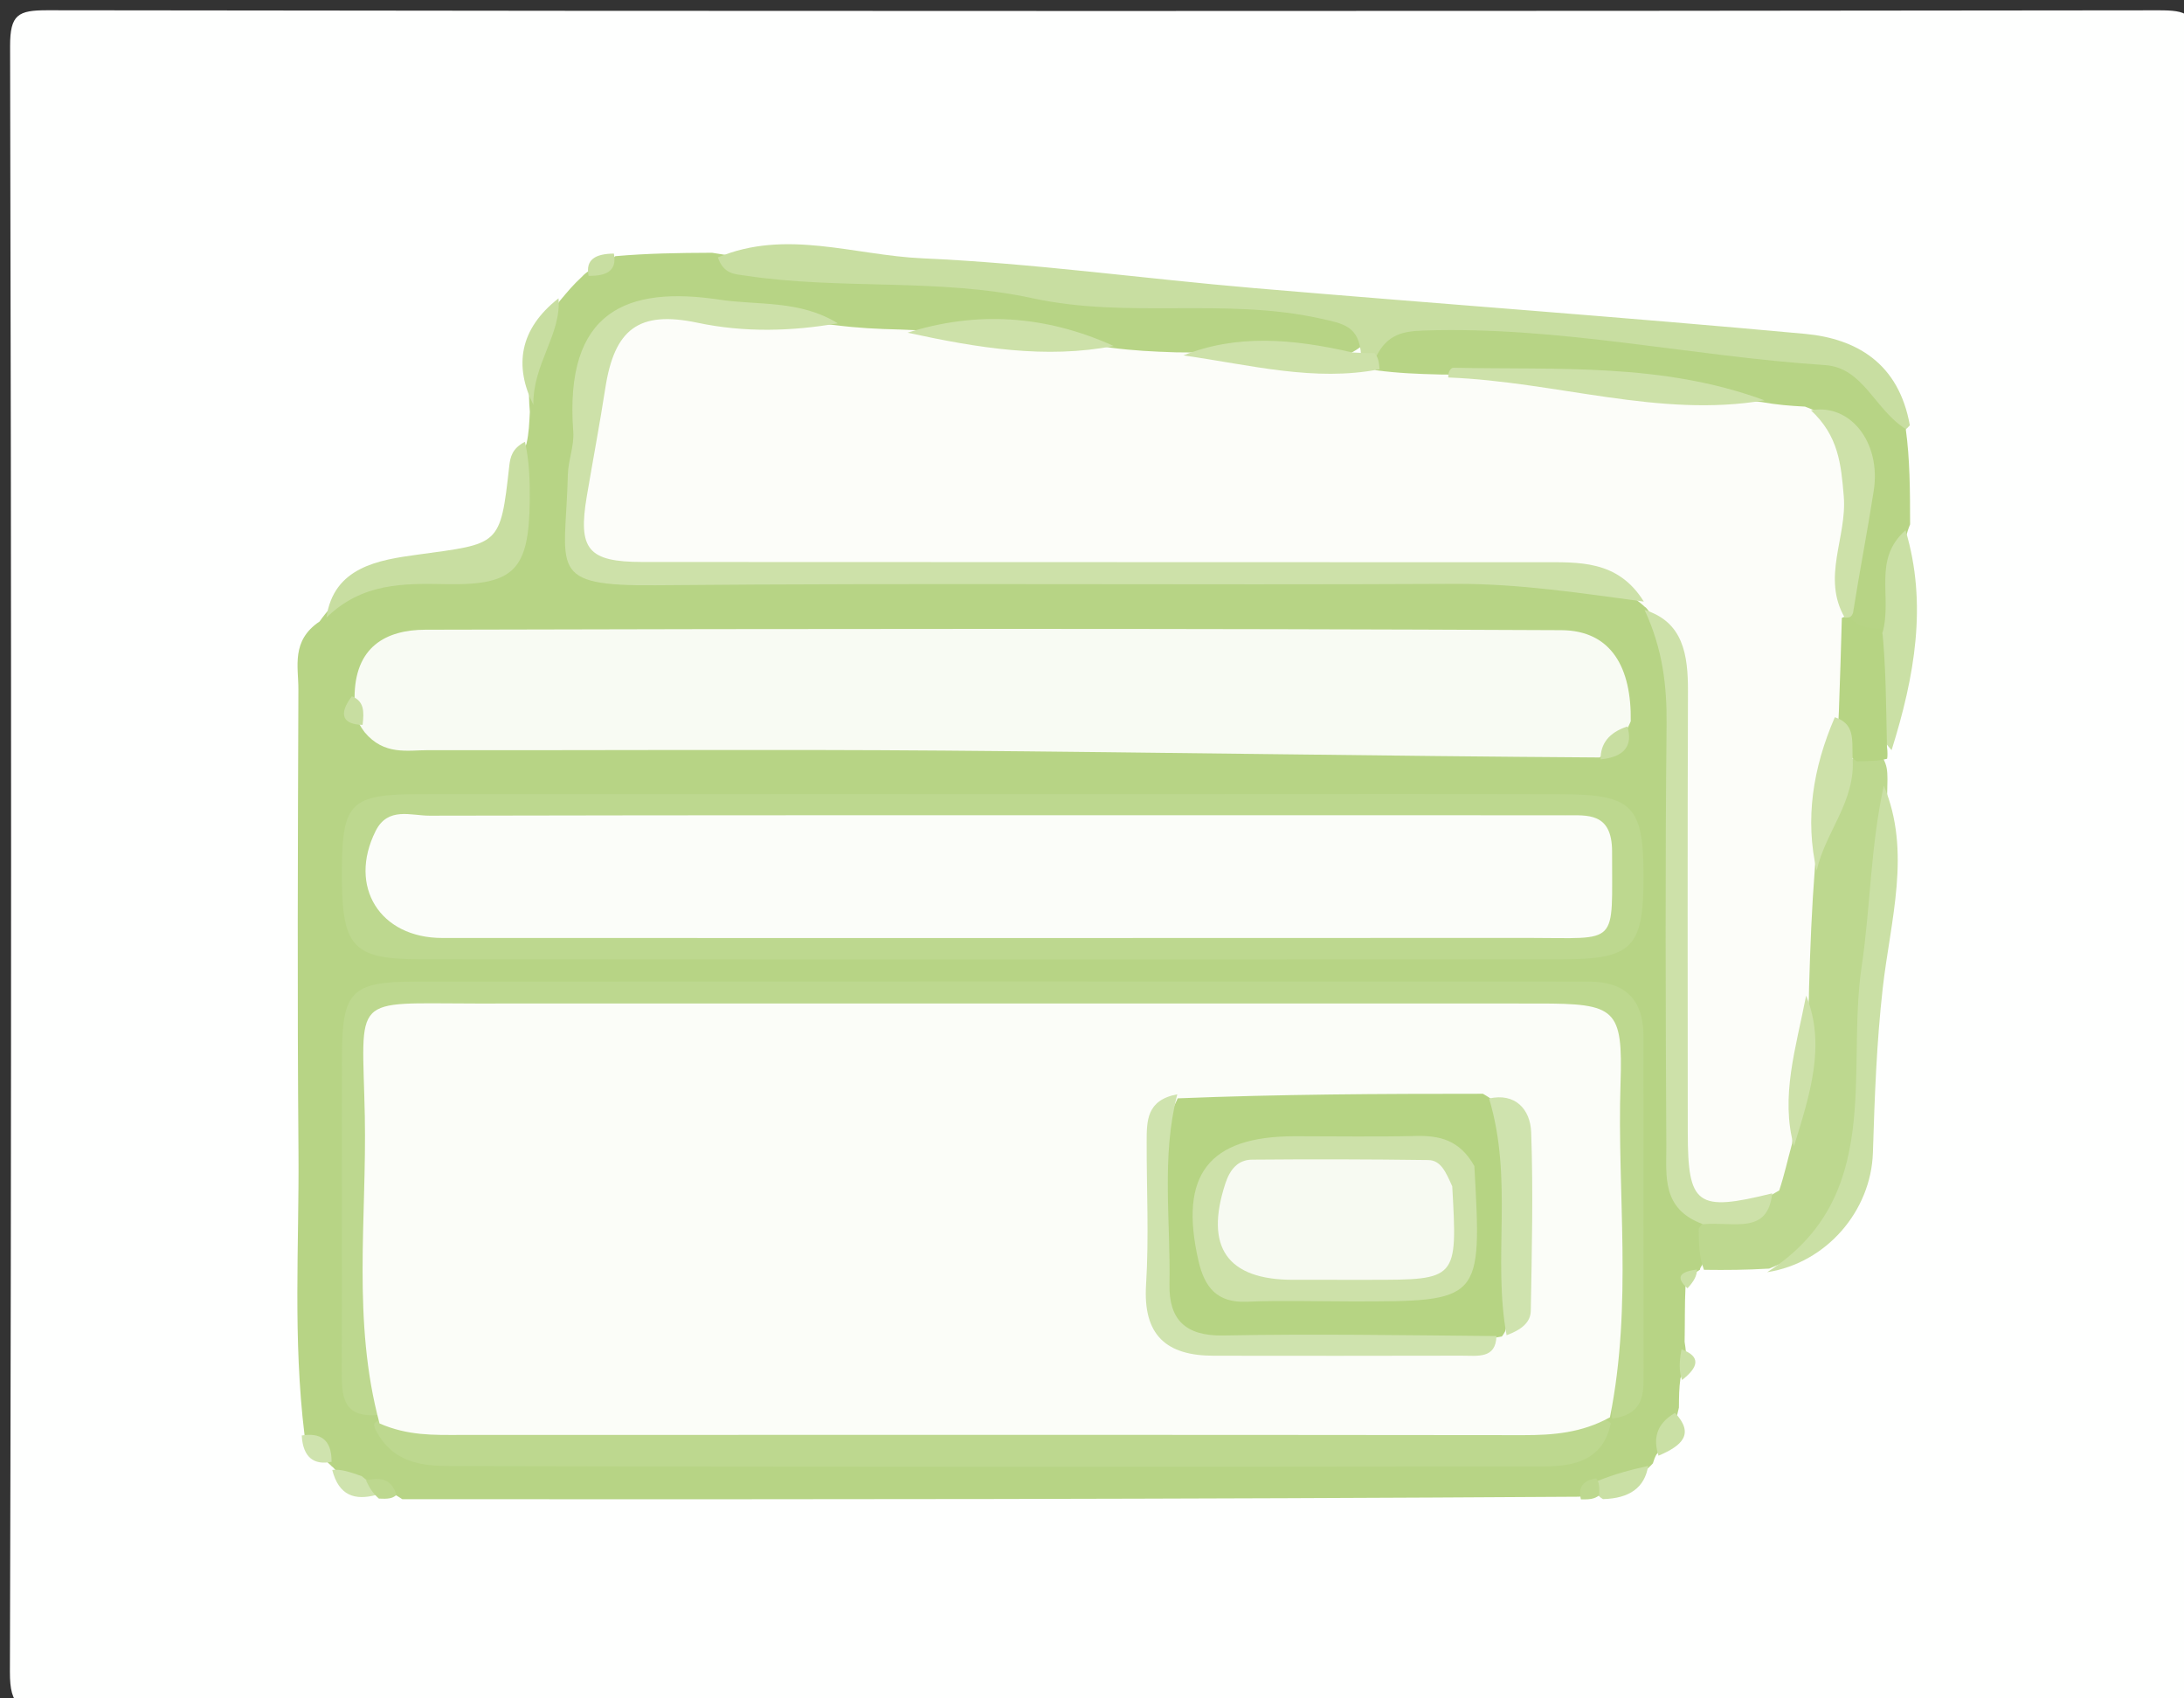 <svg version="1.1" id="Layer_1" xmlns="http://www.w3.org/2000/svg" xmlns:xlink="http://www.w3.org/1999/xlink" x="0px" y="0px"
	 width="100%" viewBox="0 0 198 154" enable-background="new 0 0 198 154" xml:space="preserve">
<rect x="0" y="0" width="198" height="154" fill="#333333" stroke="none"/>
<path fill="#FEFFFE" opacity="1" stroke="none" 
	d="
M122,155 
	C82.528,155 43.555,154.971 4.583,155.063 
	C1.841,155.069 0.889,154.812 0.898,151.588 
	C1.045,102.457 1.033,53.325 0.915,4.193 
	C0.908,1.305 1.646,0.927 4.303,0.931 
	C68.09,1.02 131.878,1.018 195.666,0.936 
	C198.258,0.932 199.096,1.207 199.089,4.162 
	C198.964,53.46 198.974,102.758 199.073,152.056 
	C199.079,154.689 198.314,155.063 195.948,155.054 
	C171.465,154.966 146.983,155 122,155 
z"/>
<path fill="#B7D485" opacity="1" stroke="none" 
	d="
M55.789,23.228 
	C58.703,22.973 61.401,22.932 64.549,22.919 
	C74.167,24.549 83.537,24.162 92.7,25.59 
	C101.73,26.996 110.931,26.001 119.9,27.953 
	C121.764,28.359 123.641,28.311 123.522,31.321 
	C120.499,33.748 117.348,32.015 114.333,32.349 
	C112.222,32.584 110.059,32.194 107.535,32.861 
	C105.383,33.365 103.648,33.397 101.505,32.87 
	C95.186,29.683 88.919,30.066 82.198,30.945 
	C80.037,31.376 78.297,31.388 76.151,30.782 
	C70.517,28.674 65.077,28.16 59.591,28.535 
	C55.927,28.786 53.902,31.314 53.584,34.781 
	C53.251,38.416 52.96,42.064 52.728,45.708 
	C52.381,51.134 52.89,51.565 58.595,51.599 
	C66.592,51.647 74.589,51.612 82.585,51.613 
	C99.912,51.615 117.238,51.621 134.564,51.608 
	C139.087,51.604 143.504,52.226 148.224,53.768 
	C148.87,54.161 149.115,54.341 149.666,54.861 
	C151.977,58.033 152.415,61.237 152.406,64.622 
	C152.37,77.183 152.399,89.743 152.381,102.303 
	C152.378,104.984 152.536,107.589 154.302,110.308 
	C155.067,111.9 155.114,113.103 154.312,114.703 
	C154.064,115.097 154.129,115.085 154.133,115.118 
	C153.598,115.424 153.212,115.851 152.807,116.642 
	C152.728,118.356 152.762,119.801 152.726,121.673 
	C152.932,122.978 152.986,123.84 152.349,124.966 
	C152.215,125.944 152.221,126.62 152.21,127.634 
	C151.858,129.279 151.321,130.487 150.247,131.793 
	C150.027,132.043 149.931,132.483 149.847,132.692 
	C148.813,133.828 147.619,134.33 146.106,134.872 
	C144.987,135.012 144.151,134.992 143.223,135.713 
	C107.641,135.938 72.289,135.968 36.473,135.937 
	C35.245,135.09 34.253,134.965 32.928,134.853 
	C31.77,134.565 31.101,134.058 30.31,133.177 
	C30.108,132.927 30.032,132.966 30.053,132.929 
	C29.192,132.174 28.538,131.243 27.609,130.117 
	C26.539,121.368 27.129,112.888 27.06,104.421 
	C26.946,90.454 27.002,76.487 27.052,62.52 
	C27.06,60.457 26.371,58.095 28.974,56.353 
	C31.529,52.703 34.867,51.702 38.736,51.598 
	C46.755,51.381 46.754,51.326 47.013,43.517 
	C47.046,42.522 46.997,41.516 47.726,40.264 
	C47.965,39.188 47.974,38.448 48.036,37.342 
	C47.696,33.535 48.466,30.394 50.748,27.286 
	C51.486,26.406 51.975,25.816 52.736,25.115 
	C53.645,24.127 54.779,24.064 55.789,23.228 
z"/>
<path fill="#C8DEA1" opacity="1" stroke="none" 
	d="
M123.396,32.25 
	C123.25,29.544 121.767,29.342 119.719,28.886 
	C111.102,26.966 102.268,28.922 93.644,27.049 
	C85.09,25.19 76.244,26.302 67.609,24.998 
	C66.614,24.848 65.613,24.877 65.083,23.342 
	C71.252,20.737 77.438,23.149 83.628,23.423 
	C93.679,23.868 103.683,25.27 113.719,26.125 
	C130.348,27.543 146.996,28.738 163.614,30.269 
	C168.323,30.702 172.145,32.942 173.145,38.566 
	C171.96,39.924 170.777,39.457 170.122,38.484 
	C167.843,35.099 164.452,33.977 160.724,33.926 
	C151.288,33.796 142.099,31.074 132.628,31.408 
	C130.47,31.484 128.321,31.497 125.862,32.413 
	C124.884,32.646 124.318,32.63 123.396,32.25 
z"/>
<path fill="#BDD88F" opacity="1" stroke="none" 
	d="
M154.483,115.14 
	C154.043,114.007 154.022,112.916 153.998,111.418 
	C155.418,109.037 158.6,110.615 159.929,107.836 
	C160.575,106.446 160.863,105.291 161.429,103.843 
	C162.993,99.188 163.597,94.777 163.029,89.857 
	C162.473,86.497 162.438,83.518 162.97,80.158 
	C164.665,76.258 165.755,72.519 167.909,68.849 
	C168.916,68.228 169.663,68.223 170.73,68.774 
	C171.076,69.443 171.108,69.88 171.116,70.644 
	C171.028,81.679 168.987,92.242 168.844,102.96 
	C168.772,108.419 166.182,112.745 160.389,115.029 
	C158.281,115.152 156.591,115.167 154.483,115.14 
z"/>
<path fill="#B7D485" opacity="1" stroke="none" 
	d="
M124.726,32.408 
	C125.763,30.242 127.31,30.032 129.068,29.971 
	C141.32,29.552 153.296,32.308 165.443,33.103 
	C168.934,33.331 169.936,37.122 172.777,38.907 
	C173.151,41.658 173.165,44.377 173.168,47.547 
	C171.875,50.718 172.887,53.838 171.42,56.895 
	C170.175,57.862 169.157,57.848 167.852,57.001 
	C165.789,52.888 167.82,49.277 168.294,45.587 
	C168.75,42.032 168.689,38.916 163.944,37.991 
	C162.529,38.135 161.499,38.084 160.109,37.687 
	C159.002,37.192 158.37,36.623 157.543,36.457 
	C148.994,34.746 140.349,34.529 131.272,34.899 
	C129.177,35.308 127.491,35.408 125.458,34.591 
	C124.681,33.924 124.497,33.397 124.726,32.408 
z"/>
<path fill="#CAE0A5" opacity="1" stroke="none" 
	d="
M160.211,115.355 
	C170.858,108.556 167.35,97.169 168.779,87.614 
	C169.571,82.325 169.566,76.846 170.783,71.238 
	C173.316,77.223 171.378,83.47 170.686,89.616 
	C170.126,94.593 169.952,99.534 169.797,104.508 
	C169.632,109.798 165.588,114.523 160.211,115.355 
z"/>
<path fill="#C8DEA1" opacity="1" stroke="none" 
	d="
M47.592,40.059 
	C47.982,41.752 48.047,43.575 48.027,45.398 
	C47.957,51.666 46.638,53.081 40.485,52.968 
	C36.621,52.897 32.859,52.822 29.594,56.002 
	C30.246,51.406 34.35,50.772 37.829,50.296 
	C45.312,49.274 45.357,49.555 46.167,42.273 
	C46.261,41.423 46.439,40.663 47.592,40.059 
z"/>
<path fill="#CAE0A5" opacity="1" stroke="none" 
	d="
M170.663,57.4 
	C171.583,54.078 169.733,50.764 172.755,48.077 
	C174.757,54.755 173.584,61.329 171.491,68.019 
	C168.619,64.881 169.193,61.362 170.663,57.4 
z"/>
<path fill="#B6D483" opacity="1" stroke="none" 
	d="
M170.627,56.999 
	C170.975,60.41 170.99,63.818 171.07,67.699 
	C171.135,68.17 171.127,68.593 171.085,68.8 
	C170.272,69.012 169.499,69.017 168.341,69.031 
	C166.819,68.087 166.672,66.665 166.109,64.985 
	C165.578,62.064 165.402,59.549 166.321,56.671 
	C166.74,56.112 166.96,55.931 167.589,55.872 
	C168.515,56.896 169.383,56.995 170.627,56.999 
z"/>
<path fill="#C8DEA1" opacity="1" stroke="none" 
	d="
M50.636,27.051 
	C50.904,30.323 48.288,33.017 48.355,36.714 
	C46.608,33.196 47.066,29.846 50.636,27.051 
z"/>
<path fill="#CAE0A5" opacity="1" stroke="none" 
	d="
M150.358,131.994 
	C149.894,130.531 150.078,129.144 151.857,128.113 
	C153.666,130.045 152.466,131.104 150.358,131.994 
z"/>
<path fill="#CAE0A5" opacity="1" stroke="none" 
	d="
M144.797,134.301 
	C146.375,133.659 147.726,133.301 149.419,132.922 
	C149.117,134.879 147.734,135.871 145.323,135.93 
	C144.642,135.523 144.498,135.086 144.797,134.301 
z"/>
<path fill="#CFE3AE" opacity="1" stroke="none" 
	d="
M27.356,130.16 
	C28.957,129.908 30.073,130.432 30.062,132.549 
	C28.478,132.869 27.464,132.165 27.356,130.16 
z"/>
<path fill="#CFE3AE" opacity="1" stroke="none" 
	d="
M30.12,133.283 
	C30.905,133.195 31.702,133.463 32.796,133.85 
	C33.455,134.412 34.013,134.687 34.116,135.549 
	C32.18,136.071 30.721,135.629 30.12,133.283 
z"/>
<path fill="#CAE0A5" opacity="1" stroke="none" 
	d="
M152.492,125.133 
	C152.217,124.378 152.225,123.49 152.444,122.351 
	C154.25,123.004 153.969,123.983 152.492,125.133 
z"/>
<path fill="#C8DEA1" opacity="1" stroke="none" 
	d="
M55.653,22.993 
	C55.947,24.49 55.082,25.04 53.361,25.01 
	C53.064,23.529 53.974,23.015 55.653,22.993 
z"/>
<path fill="#BDD88F" opacity="1" stroke="none" 
	d="
M34.353,135.884 
	C33.767,135.373 33.51,134.921 33.172,134.219 
	C34.171,134.061 35.401,133.811 35.947,135.549 
	C35.566,135.899 35.124,135.921 34.353,135.884 
z"/>
<path fill="#CAE0A5" opacity="1" stroke="none" 
	d="
M152.987,116.812 
	C151.788,115.746 152.419,115.295 153.843,115.112 
	C153.852,115.671 153.565,116.191 152.987,116.812 
z"/>
<path fill="#BDD88F" opacity="1" stroke="none" 
	d="
M144.708,134.049 
	C145.014,134.437 145.004,134.856 144.983,135.589 
	C144.532,135.936 144.091,135.969 143.322,135.954 
	C143.089,135.015 143.362,134.258 144.708,134.049 
z"/>
<path fill="#FCFDF9" opacity="1" stroke="none" 
	d="
M166.993,55.578 
	C166.908,58.672 166.828,61.345 166.714,64.46 
	C166.579,69.464 164.73,73.768 164.536,78.709 
	C164.249,82.415 164.12,85.753 164.009,89.549 
	C163.982,94.483 162.782,98.841 162.471,103.687 
	C162.039,105.263 161.792,106.462 161.304,107.94 
	C155.008,111.725 152.048,110.14 152.02,103.26 
	C151.967,90.176 151.945,77.091 152.048,64.007 
	C152.072,60.908 151.66,58.093 149.374,55.279 
	C149.091,54.908 149,55 149.046,54.955 
	C145.495,51.829 141.058,52.051 136.801,52.037 
	C111.226,51.954 85.65,52.003 60.075,51.993 
	C52.124,51.989 51.337,50.992 52.735,42.871 
	C53.186,40.253 53.051,37.587 53.471,34.956 
	C54.316,29.669 56.435,27.686 61.868,28.084 
	C66.323,28.41 70.762,29.002 75.665,29.477 
	C77.797,29.745 79.491,29.829 81.609,29.88 
	C88.141,30.136 94.241,30.505 100.699,31.526 
	C102.785,31.796 104.475,31.879 106.59,31.947 
	C112.821,31.959 118.599,32.336 124.71,33.572 
	C126.787,33.84 128.476,33.908 130.588,33.958 
	C140.5,33.957 149.863,35.485 159.699,36.456 
	C161.156,36.709 162.2,36.793 163.639,36.869 
	C167.727,38.343 168.398,41.395 168.309,44.917 
	C168.222,48.382 167.139,51.707 166.993,55.578 
z"/>
<path fill="#F8FBF3" opacity="1" stroke="none" 
	d="
M32.145,63.285 
	C32.138,58.637 34.997,57.108 38.575,57.099 
	C72.897,57.011 107.22,56.973 141.541,57.14 
	C146.145,57.163 147.921,60.633 147.841,65.401 
	C147.238,66.922 146.235,67.702 145.024,68.683 
	C125.031,68.553 105.326,68.217 85.62,68.061 
	C70.042,67.938 54.461,68.047 38.882,68.02 
	C36.94,68.017 34.828,68.524 33.046,66.38 
	C32.273,65.326 31.984,64.525 32.145,63.285 
z"/>
<path fill="#BDD88F" opacity="1" stroke="none" 
	d="
M108,72.002 
	C119.48,72.002 130.461,71.98 141.441,72.011 
	C148.011,72.029 148.999,73.04 149.001,79.453 
	C149.004,85.937 148.026,86.984 141.532,86.988 
	C107.094,87.009 72.656,87.013 38.218,86.984 
	C31.818,86.978 30.937,85.885 30.997,78.707 
	C31.046,72.766 31.828,72.009 38.125,72.006 
	C61.25,71.996 84.375,72.002 108,72.002 
z"/>
<path fill="#BDD88F" opacity="1" stroke="none" 
	d="
M34.306,128.294 
	C30.939,128.617 30.981,126.415 30.987,124.16 
	C31.011,114.668 30.978,105.176 31.004,95.683 
	C31.02,89.882 31.876,89.009 37.66,89.006 
	C70.3,88.991 102.94,88.998 135.581,88.999 
	C138.412,88.999 141.243,88.996 144.074,89.004 
	C147.339,89.013 148.994,90.652 148.995,93.921 
	C149,104.246 148.992,114.571 149.005,124.896 
	C149.007,126.644 148.852,128.266 146.156,128.636 
	C145.248,119.389 145.533,110.421 145.445,101.454 
	C145.363,93.113 144.92,92.579 136.763,92.572 
	C105.297,92.546 73.831,92.548 42.365,92.571 
	C34.856,92.577 34.583,92.876 34.569,100.51 
	C34.553,109.498 34.476,118.487 34.306,128.294 
z"/>
<path fill="#BDD88F" opacity="1" stroke="none" 
	d="
M146.037,129.038 
	C145.348,132.411 142.714,132.963 139.981,132.966 
	C106.942,133.008 73.903,133.021 40.864,132.935 
	C38.307,132.928 35.493,132.682 33.972,129.472 
	C33.882,129.115 33.938,129.06 33.966,129.033 
	C34.983,128.247 36.133,128.198 37.315,128.209 
	C72.907,128.538 108.5,128.467 144.093,128.254 
	C144.419,128.252 144.746,128.371 145.498,128.681 
	C145.923,128.927 145.999,129.001 146.037,129.038 
z"/>
<path fill="#CDE1A9" opacity="1" stroke="none" 
	d="
M75.956,29.319 
	C71.798,30.036 67.534,30.172 63.23,29.264 
	C57.884,28.136 55.706,29.852 54.876,35.2 
	C54.37,38.466 53.755,41.716 53.203,44.975 
	C52.384,49.809 53.294,50.953 58.24,50.957 
	C85.363,50.981 112.487,50.96 139.61,50.981 
	C143.066,50.983 146.663,50.731 149.027,54.547 
	C143.411,53.8 137.74,52.912 131.89,52.942 
	C107.755,53.068 83.617,52.844 59.483,53.067 
	C49.442,53.16 51.277,51.612 51.481,43.05 
	C51.512,41.741 52.069,40.422 51.972,39.138 
	C51.144,28.131 56.888,25.917 65.246,27.174 
	C68.753,27.701 72.507,27.186 75.956,29.319 
z"/>
<path fill="#CDE1A9" opacity="1" stroke="none" 
	d="
M149.097,55.305 
	C152.604,56.389 153.04,59.365 153.029,62.686 
	C152.983,76.009 153.004,89.332 153.012,102.655 
	C153.016,109.297 153.824,109.906 160.666,108.207 
	C160.256,112.01 157.196,110.742 154.405,111.006 
	C150.613,109.639 151.081,106.599 151.068,103.905 
	C151.005,91.181 150.959,78.456 151.092,65.733 
	C151.129,62.187 150.74,58.854 149.097,55.305 
z"/>
<path fill="#CDE1A9" opacity="1" stroke="none" 
	d="
M100.965,31.372 
	C94.823,32.56 88.673,31.561 82.281,30.166 
	C88.429,28.213 94.701,28.534 100.965,31.372 
z"/>
<path fill="#CDE1A9" opacity="1" stroke="none" 
	d="
M125.073,33.481 
	C119.161,34.636 113.397,33.091 107.288,32.227 
	C112.073,30.302 117.136,30.695 122.618,31.961 
	C123.455,32.015 123.874,32.015 124.606,32.018 
	C124.963,32.41 125.006,32.8 125.073,33.481 
z"/>
<path fill="#C8DEA1" opacity="1" stroke="none" 
	d="
M145.11,68.853 
	C145.094,67.452 145.842,66.431 147.535,65.871 
	C148.051,67.575 147.307,68.646 145.11,68.853 
z"/>
<path fill="#C8DEA1" opacity="1" stroke="none" 
	d="
M31.9,63.131 
	C33.01,63.594 33.021,64.481 32.872,65.728 
	C31.107,65.694 30.628,64.81 31.9,63.131 
z"/>
<path fill="#CDE1A9" opacity="1" stroke="none" 
	d="
M164.698,78.95 
	C163.631,74.29 164.339,69.673 166.342,65.035 
	C168.147,65.627 167.91,66.998 167.953,68.651 
	C168.263,72.687 165.475,75.405 164.698,78.95 
z"/>
<path fill="#CDE1A9" opacity="1" stroke="none" 
	d="
M162.64,103.935 
	C161.385,99.447 162.821,95.033 163.742,90.278 
	C165.561,94.747 164.08,99.262 162.64,103.935 
z"/>
<path fill="#CDE1A9" opacity="1" stroke="none" 
	d="
M159.968,36.299 
	C150.457,37.926 141.143,34.613 131.302,34.228 
	C131.264,33.732 131.52,33.339 131.768,33.345 
	C141.182,33.549 150.683,32.874 159.968,36.299 
z"/>
<path fill="#CDE1A9" opacity="1" stroke="none" 
	d="
M167.241,56.003 
	C165.131,52.335 167.461,48.718 167.155,45.008 
	C166.914,42.089 166.674,39.519 164.18,37.206 
	C167.75,36.553 170.546,40.131 169.874,44.479 
	C169.323,48.046 168.625,51.59 167.995,55.569 
	C167.83,55.999 167.662,56.003 167.241,56.003 
z"/>
<path fill="#FBFDF9" opacity="1" stroke="none" 
	d="
M146.15,77.166 
	C146.124,85.911 146.885,85.039 138.559,85.044 
	C105.737,85.065 72.914,85.054 40.091,85.05 
	C34.434,85.049 31.534,80.38 34.055,75.349 
	C35.169,73.126 37.258,73.964 38.937,73.961 
	C64.595,73.904 90.253,73.92 115.912,73.92 
	C124.576,73.92 133.24,73.916 141.903,73.928 
	C143.897,73.931 146.128,73.636 146.15,77.166 
z"/>
<path fill="#FBFDF8" opacity="1" stroke="none" 
	d="
M145.957,128.512 
	C143.408,129.927 140.8,130.134 138.105,130.13 
	C105.96,130.091 73.816,130.103 41.671,130.112 
	C39.337,130.112 37.001,130.199 34.409,129.071 
	C31.909,119.795 33.258,110.457 33.073,101.184 
	C32.852,90.035 31.682,90.996 43.122,90.993 
	C75.244,90.985 107.366,90.988 139.489,90.993 
	C146.511,90.993 147.134,91.44 146.915,98.267 
	C146.596,108.21 148.027,118.21 145.957,128.512 
z"/>
<path fill="#B6D483" opacity="1" stroke="none" 
	d="
M106.77,99.591 
	C116.08,99.219 125.029,99.175 134.438,99.176 
	C136.121,100.13 137.148,101.259 137.202,102.819 
	C137.403,108.66 138.237,114.528 136.447,120.737 
	C136.214,121.155 136.16,121.16 136.153,121.186 
	C126.947,122.86 117.688,121.797 108.456,121.768 
	C106.85,121.763 105.427,120.463 105.394,118.947 
	C105.253,112.589 103.635,106.124 106.77,99.591 
z"/>
<path fill="#CFE3AE" opacity="1" stroke="none" 
	d="
M106.731,99.225 
	C105.273,104.894 106.137,110.706 106.025,116.448 
	C105.962,119.646 107.465,121.159 110.905,121.093 
	C118.995,120.938 127.091,121.068 135.665,121.147 
	C135.615,123.24 133.948,122.92 132.496,122.924 
	C125.005,122.945 117.515,122.938 110.024,122.93 
	C105.746,122.925 103.615,121.077 103.901,116.496 
	C104.17,112.185 103.946,107.844 103.956,103.516 
	C103.961,101.653 103.933,99.748 106.731,99.225 
z"/>
<path fill="#CFE3AE" opacity="1" stroke="none" 
	d="
M136.587,121.069 
	C135.301,114.13 137.219,106.956 134.998,99.607 
	C137.354,99.068 138.741,100.568 138.816,102.673 
	C139.008,108.063 138.875,113.466 138.78,118.862 
	C138.762,119.901 137.929,120.583 136.587,121.069 
z"/>
<path fill="#CDE1A9" opacity="1" stroke="none" 
	d="
M133.665,105.732 
	C134.349,118.01 134.349,118.01 122.531,118.007 
	C119.371,118.006 116.206,117.899 113.051,118.033 
	C110.322,118.15 109.203,116.721 108.651,114.316 
	C106.867,106.532 109.552,103.03 117.388,103.028 
	C121.048,103.027 124.709,103.091 128.367,103.005 
	C130.507,102.955 132.331,103.356 133.665,105.732 
z"/>
<path fill="#F7FAF2" opacity="1" stroke="none" 
	d="
M131.66,107.569 
	C132.134,116.045 132.134,116.045 124.215,116.047 
	C121.882,116.048 119.549,116.049 117.216,116.046 
	C111.25,116.039 109.198,113.086 111.091,107.311 
	C111.497,106.075 112.201,105.163 113.502,105.151 
	C118.829,105.102 124.158,105.115 129.484,105.187 
	C130.621,105.202 131.072,106.257 131.66,107.569 
z"/>
</svg>